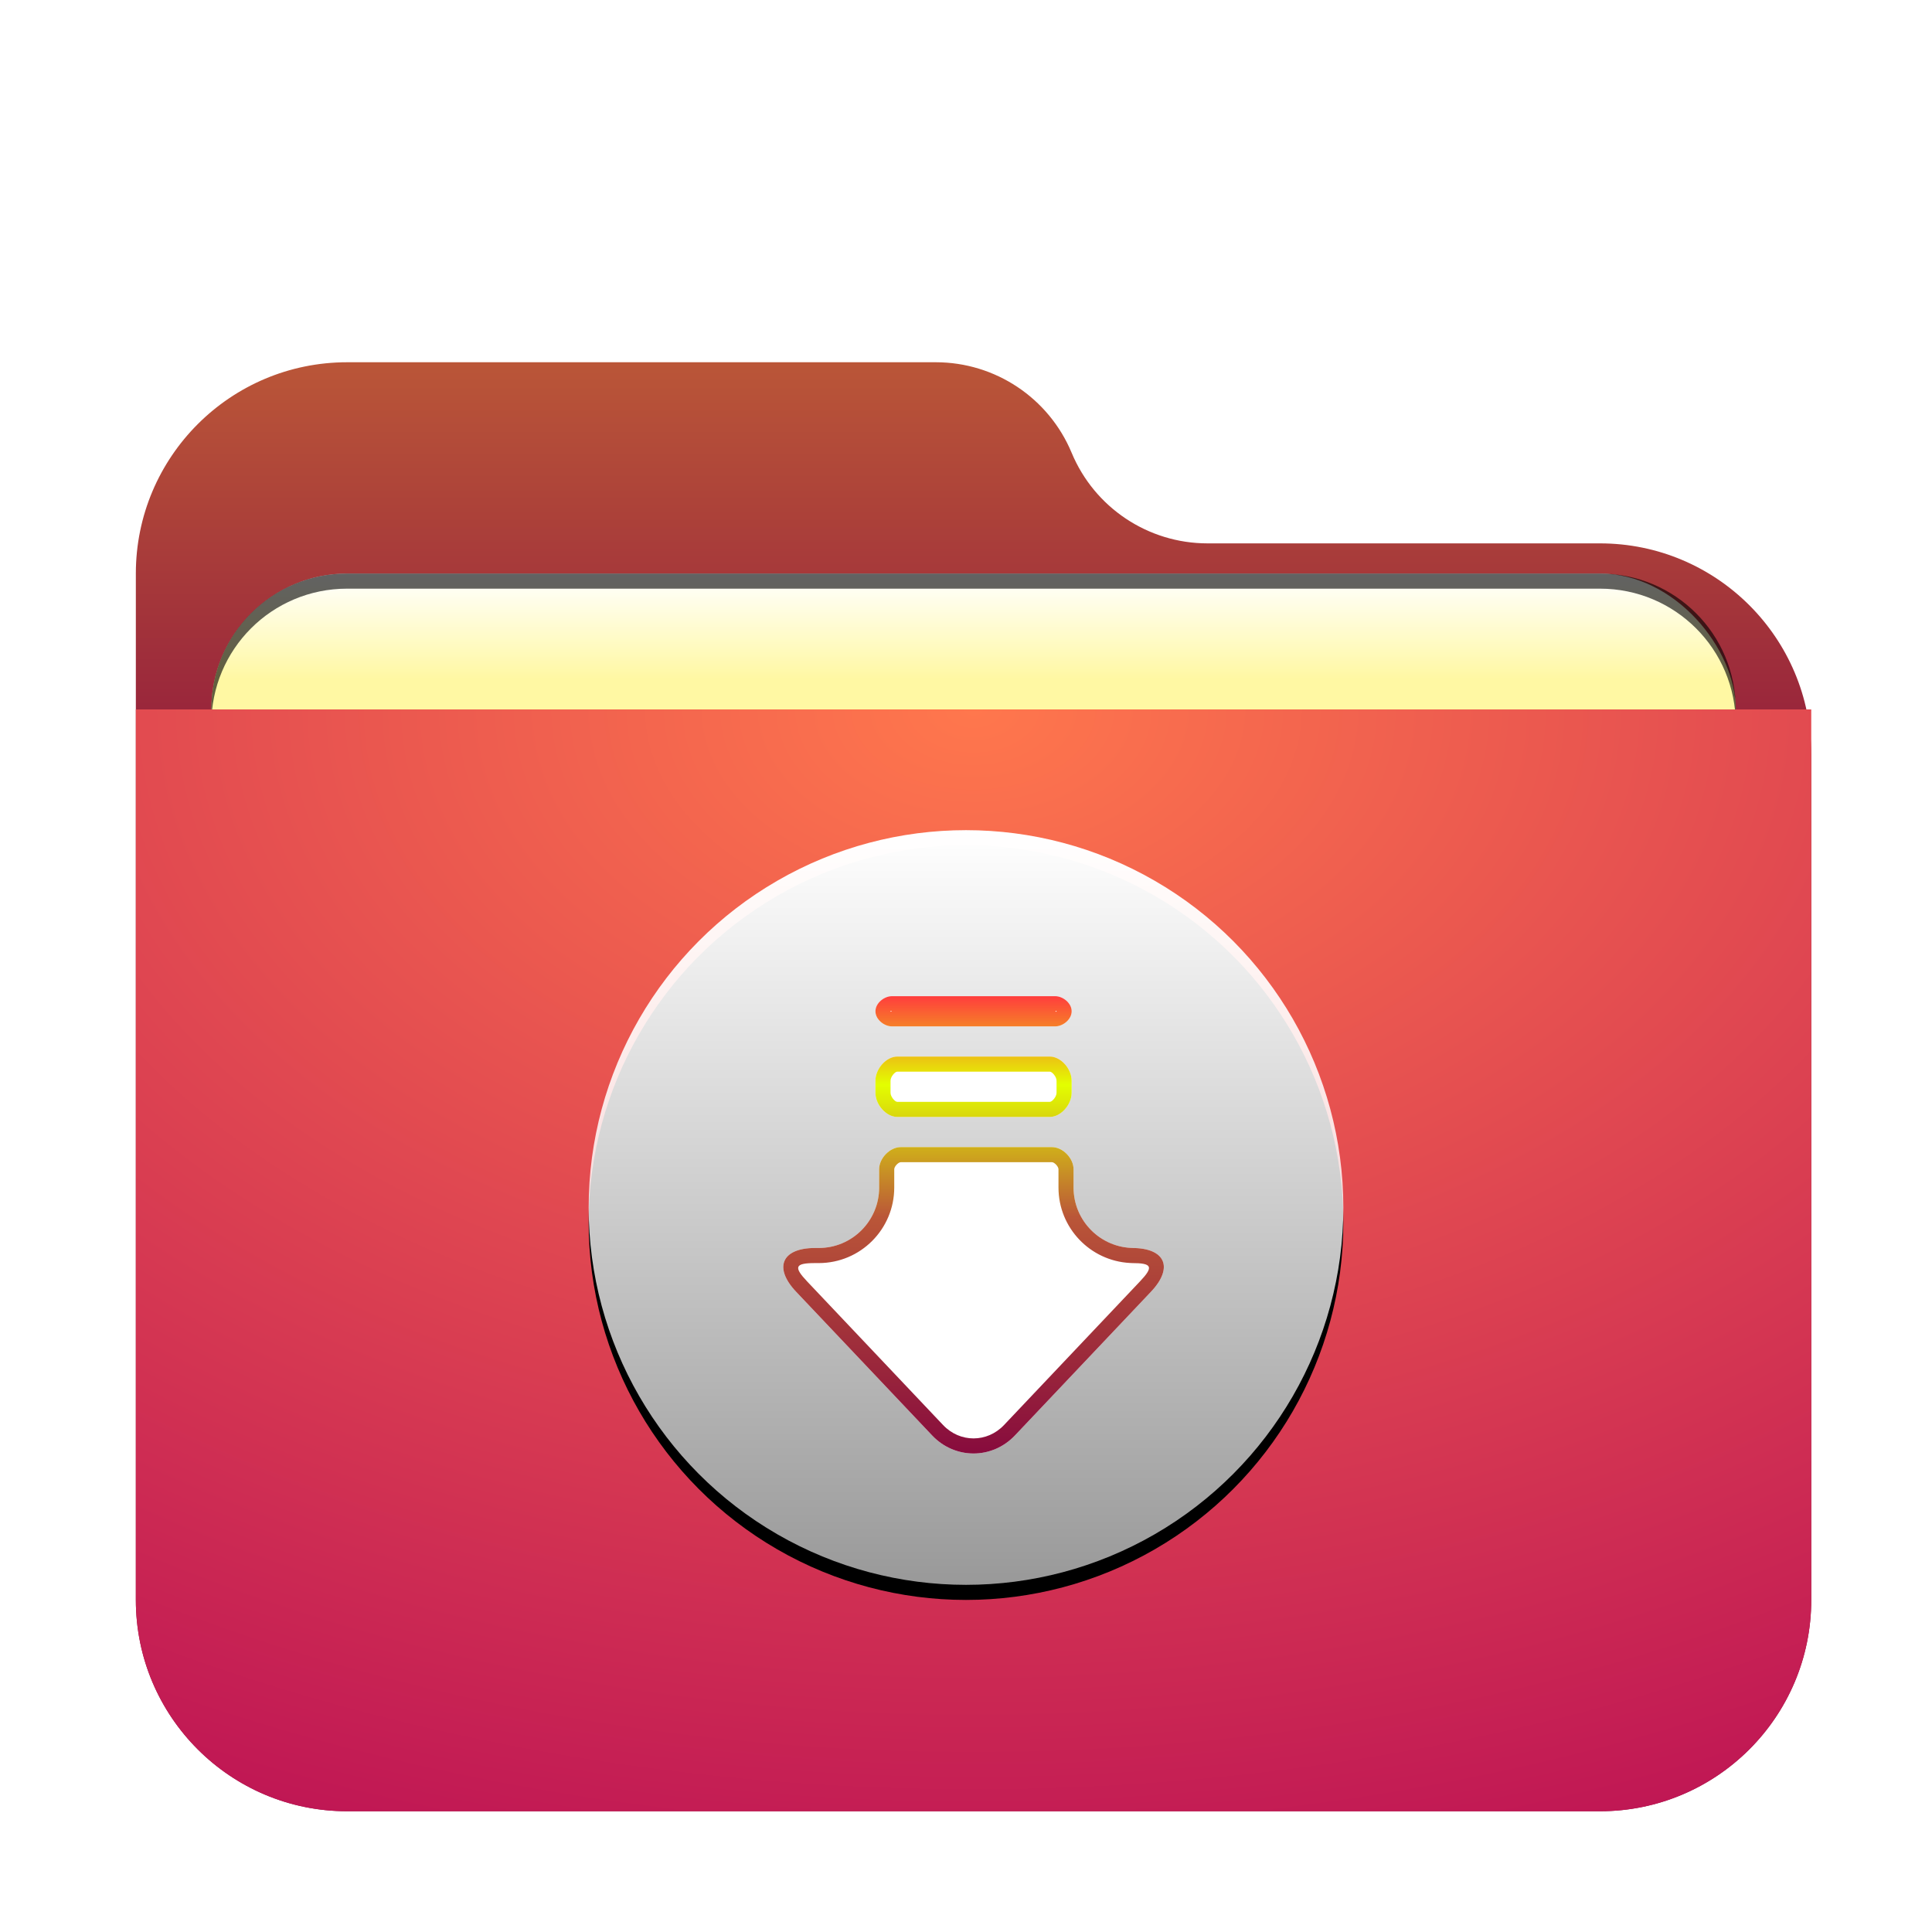 <svg width="128" height="128" version="1.1" viewBox="0 0 128 128" xmlns="http://www.w3.org/2000/svg" xmlns:xlink="http://www.w3.org/1999/xlink">
<defs>
<filter id="folder-downloads-a" x="-14.4%" y="-16.7%" width="128.8%" height="133.3%">
<feOffset dy="2" in="SourceAlpha" result="shadowOffsetOuter1"/>
<feGaussianBlur in="shadowOffsetOuter1" result="shadowBlurOuter1" stdDeviation="3"/>
<feComposite in="shadowBlurOuter1" in2="SourceAlpha" operator="out" result="shadowBlurOuter1"/>
<feColorMatrix in="shadowBlurOuter1" result="shadowMatrixOuter1" values="0 0 0 0 0   0 0 0 0 0   0 0 0 0 0  0 0 0 0.2 0"/>
<feMerge>
<feMergeNode in="shadowMatrixOuter1"/>
<feMergeNode in="SourceGraphic"/>
</feMerge>
</filter>
<linearGradient id="folder-downloads-c" x1="51.614" x2="51.614" y1="-3.0562e-14" y2="39.194" gradientTransform="scale(1.075 .93)" gradientUnits="userSpaceOnUse">
<stop stop-color="#ba5638" offset="0"/>
<stop stop-color="#870b3d" offset="1"/>
</linearGradient>
<path id="folder-downloads-b" d="m62 6c1.514 3.633 5.064 6 9 6h26c7.732 0 14 6.268 14 14v56c0 7.732-6.268 14-14 14h-83c-7.732 0-14-6.268-14-14v-68c-9.469e-16 -7.732 6.268-14 14-14h39c3.936-7.2305e-16 7.486 2.367 9 6z"/>
<linearGradient id="folder-downloads-l" x1="25" x2="25" y2="50" gradientUnits="userSpaceOnUse">
<stop stop-color="#FFF" offset="0"/>
<stop stop-color="#FFF" stop-opacity=".6" offset="1"/>
</linearGradient>
<circle id="folder-downloads-k" cx="25" cy="25" r="25"/>
<filter id="folder-downloads-j" x="-13%" y="-11%" width="126%" height="126%">
<feOffset dy="1" in="SourceAlpha" result="shadowOffsetOuter1"/>
<feGaussianBlur in="shadowOffsetOuter1" result="shadowBlurOuter1" stdDeviation="2"/>
<feColorMatrix in="shadowBlurOuter1" values="0 0 0 0 0   0 0 0 0 0.429   0 0 0 0 0.969  0 0 0 0.5 0"/>
</filter>
<linearGradient id="folder-downloads-m" x1="27.957" x2="27.957" y1="10.034" y2="37.672" gradientTransform="matrix(.912 0 0 1.096 39 55)" gradientUnits="userSpaceOnUse">
<stop stop-color="#FF3D3D" offset="0"/>
<stop stop-color="#E3FF00" offset=".194"/>
<stop stop-color="#ba5638" offset=".483"/>
<stop stop-color="#870b3d" offset="1"/>
</linearGradient>
<radialGradient id="radialGradient914" cx="45.008" cy="0" r="105.85" gradientTransform="matrix(1.233 0 0 .811 9 45)" gradientUnits="userSpaceOnUse">
<stop stop-color="#ff774d" offset="0"/>
<stop stop-color="#ba0e55" offset="1"/>
</radialGradient>
<filter id="filter1016" x="-.034" y="-.082" width="1.068" height="1.163" color-interpolation-filters="sRGB">
<feGaussianBlur stdDeviation="1.43"/>
</filter>
<linearGradient id="linearGradient964" x1="-70" x2="-70" y1="96.088" y2="103" gradientTransform="translate(138,-58)" gradientUnits="userSpaceOnUse">
<stop stop-color="#fff" offset="0"/>
<stop stop-color="#fff8a3" offset="1"/>
</linearGradient>
</defs>
<use transform="translate(9,22)" width="100%" height="100%" fill="url(#folder-downloads-c)" fill-rule="evenodd" filter="url(#folder-downloads-a)" xlink:href="#folder-downloads-b"/>
<rect x="14" y="38" width="101" height="42" rx="9" ry="9" fill-opacity=".2" fill-rule="evenodd" filter="url(#filter1016)" style="paint-order:stroke fill markers"/>
<rect x="14" y="38" width="101" height="42" rx="9" ry="9" fill="url(#linearGradient964)" fill-rule="evenodd" style="paint-order:stroke fill markers"/>
<path d="m23 38c-4.986 0-9 4.014-9 9v1c0-4.986 4.014-9 9-9h83c4.986 0 9 4.014 9 9v-1c0-4.986-4.014-9-9-9z" fill-rule="evenodd" opacity=".615" style="paint-order:stroke fill markers"/>
<path d="m9 45h111v59c0 7.732-6.268 14-14 14h-83c-7.732 0-14-6.268-14-14z" fill="url(#radialGradient914)" fill-rule="evenodd" filter="url(#folder-downloads-a)"/>
<use transform="translate(39,55)" width="100%" height="100%" fill="#000000" fill-rule="evenodd" filter="url(#folder-downloads-j)" xlink:href="#folder-downloads-k"/>
<use transform="translate(39,55)" width="100%" height="100%" fill="url(#folder-downloads-l)" fill-rule="evenodd" xlink:href="#folder-downloads-k"/>
<path d="m71 67c0 0.552-0.59 1-1.083 1h-10.833c-0.494 0-1.083-0.448-1.083-1s0.59-1 1.083-1h10.833c0.494 0 1.083 0.448 1.083 1zm-13 5.4v-0.8c0-0.8 0.722-1.6 1.444-1.6h10.111c0.722 0 1.444 0.8 1.444 1.6v0.8c0 0.8-0.722 1.6-1.444 1.6h-10.111c-0.722 0-1.444-0.8-1.444-1.6zm0.245 6.276v-1.21c0-0.733 0.716-1.467 1.431-1.467h10.019c0.716 0 1.431 0.733 1.431 1.467v1.21c0 2.211 1.793 4.006 4.006 4.006h-0.138c2.219 0 2.777 1.298 1.261 2.899l-9.011 9.519c-1.508 1.593-3.973 1.601-5.489 0l-9.011-9.519c-1.508-1.593-0.953-2.899 1.258-2.899h0.242c2.213 0 4.002-1.794 4.002-4.006z" fill="#fff" fill-rule="evenodd"/>
<path d="m71 67c0 0.552-0.59 1-1.083 1h-10.833c-0.494 0-1.083-0.448-1.083-1s0.59-1 1.083-1h10.833c0.494 0 1.083 0.448 1.083 1zm-1 0c0-0.066-0.076 0-0.083 0h-10.833c-0.007 0-0.083-0.066-0.083 0 0 0.066 0.076 0 0.083 0h10.833c0.007 0 0.083 0.066 0.083 0zm-12 5.4v-0.8c0-0.8 0.722-1.6 1.444-1.6h10.111c0.722 0 1.444 0.8 1.444 1.6v0.8c0 0.8-0.722 1.6-1.444 1.6h-10.111c-0.722 0-1.444-0.8-1.444-1.6zm1 0c0 0.269 0.299 0.6 0.444 0.6h10.111c0.146 0 0.444-0.331 0.444-0.6v-0.8c0-0.269-0.299-0.6-0.444-0.6h-10.111c-0.146 0-0.444 0.331-0.444 0.6zm-0.755 6.276v-1.21c0-0.733 0.716-1.467 1.431-1.467h10.019c0.716 0 1.431 0.733 1.431 1.467v1.21c0 2.211 1.793 4.006 4.006 4.006h-0.138c2.219 0 2.777 1.298 1.261 2.899l-9.011 9.519c-1.508 1.593-3.973 1.601-5.489 0l-9.011-9.519c-1.508-1.593-0.953-2.899 1.258-2.899h0.242c2.213 0 4.002-1.794 4.002-4.006zm11.882 0v-1.21c0-0.186-0.274-0.467-0.431-0.467h-10.019c-0.158 0-0.431 0.28-0.431 0.467v1.21c0 2.765-2.237 5.006-5.002 5.006h-0.242c-1.329 0-1.438 0.253-0.531 1.212l9.011 9.519c1.118 1.181 2.92 1.179 4.036 0l9.011-9.519c0.913-0.964 0.806-1.212-0.535-1.212-0.048 0-0.094-0.003-0.138-0.007-2.636-0.144-4.729-2.328-4.729-4.999z" fill="url(#folder-downloads-m)"/>
</svg>
